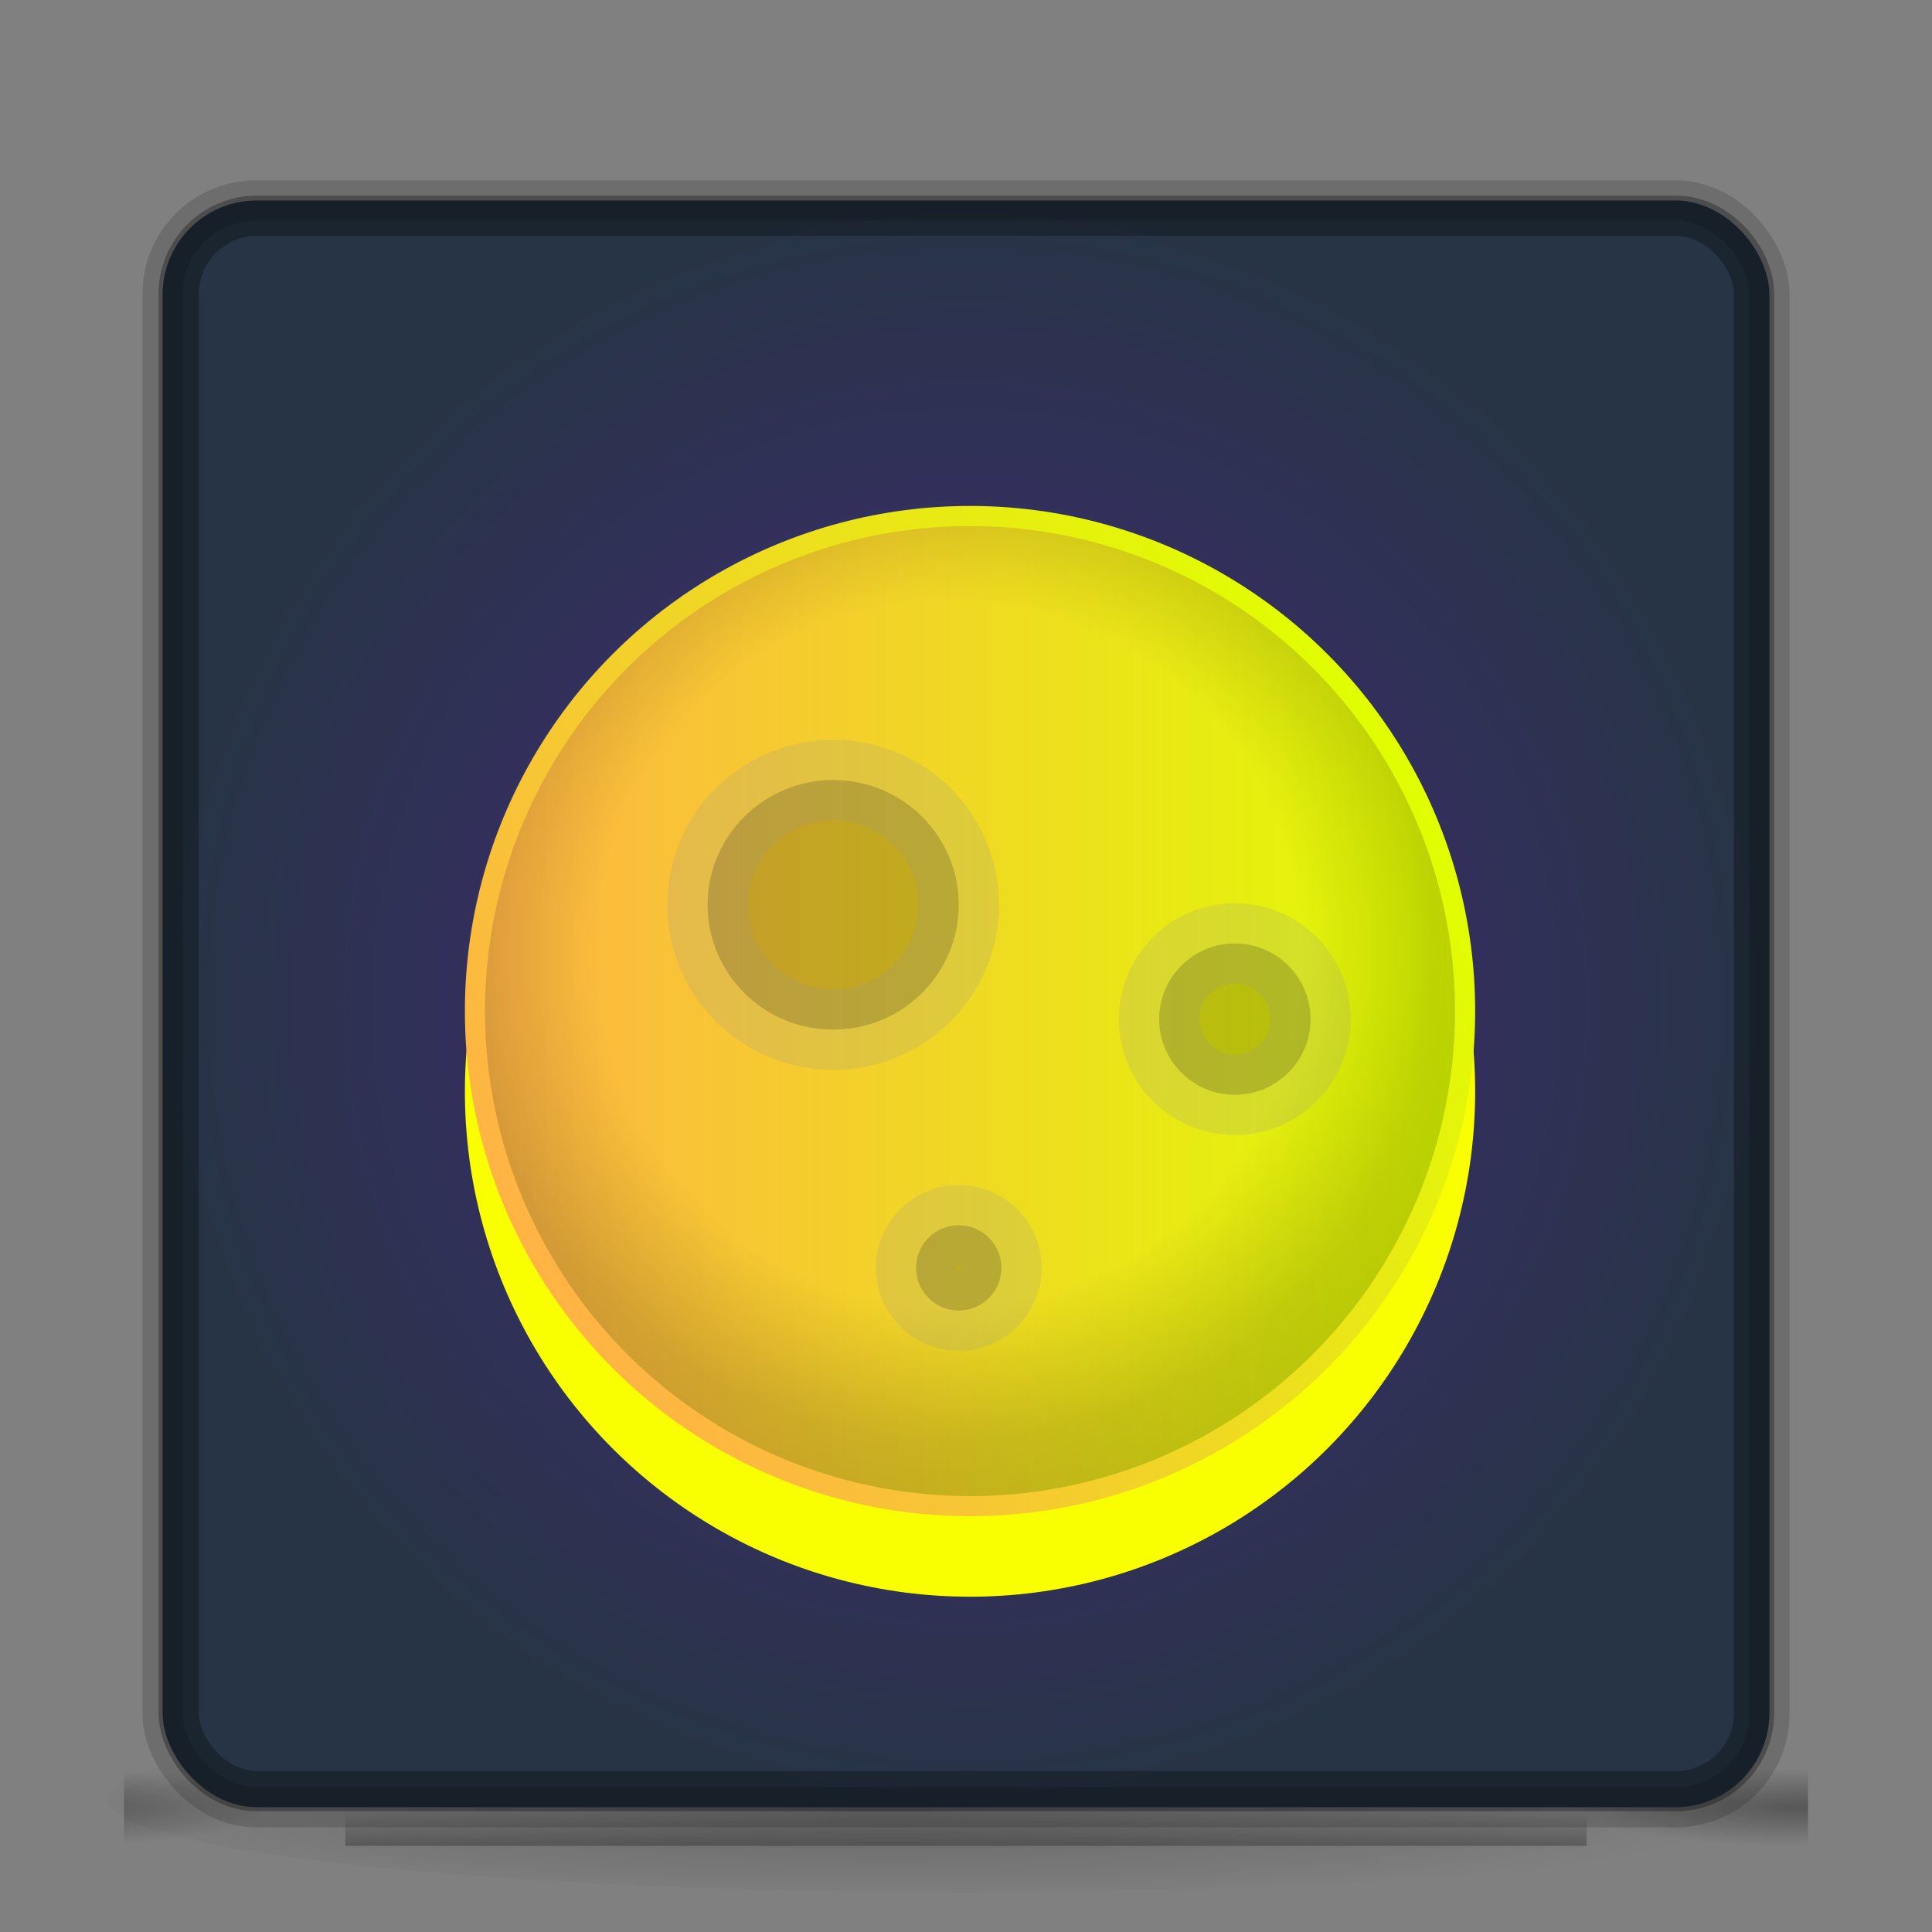<svg xmlns="http://www.w3.org/2000/svg" xmlns:xlink="http://www.w3.org/1999/xlink" viewBox="0 0 24 24"><rect x="0" y="0" width="24" height="24" fill="#808080" stroke="none"/><defs><radialGradient id="Degradado_sin_nombre_2" cx="-263.01" cy="-542.3" r="6.85" gradientTransform="matrix(1.56, 0, 0, -0.17, 421.35, -69.73)" gradientUnits="userSpaceOnUse"><stop offset="0"/><stop offset="1" stop-opacity="0"/></radialGradient><radialGradient id="Degradado_sin_nombre_3" cx="-529.97" cy="184.55" r="0.48" gradientTransform="matrix(5.69, 0, 0, -1, 3037.86, 207)" gradientUnits="userSpaceOnUse"><stop offset="0" stop-color="#181818"/><stop offset="1" stop-color="#181818" stop-opacity="0"/></radialGradient><radialGradient id="Degradado_sin_nombre_3-2" cx="-733.31" cy="460.45" r="0.48" gradientTransform="matrix(-5.69, 0, 0, 1, -4171.86, -438)" xlink:href="#Degradado_sin_nombre_3"/><linearGradient id="Degradado_sin_nombre_4" x1="-403.28" y1="128.69" x2="-403.28" y2="130.05" gradientTransform="matrix(2.84, 0, 0, -0.71, 1158.16, 114.86)" gradientUnits="userSpaceOnUse"><stop offset="0" stop-color="#181818" stop-opacity="0"/><stop offset="0.5" stop-color="#181818"/><stop offset="1" stop-color="#181818" stop-opacity="0"/></linearGradient><radialGradient id="Degradado_sin_nombre_57" cx="12" cy="12.47" r="9.98" gradientUnits="userSpaceOnUse"><stop offset="0" stop-color="#452981"/><stop offset="1" stop-color="#273445"/></radialGradient><linearGradient id="Degradado_sin_nombre_9" x1="5.9" y1="12.56" x2="18.2" y2="12.56" gradientUnits="userSpaceOnUse"><stop offset="0" stop-color="#ffb345"/><stop offset="1" stop-color="#e0ff00"/></linearGradient><radialGradient id="Degradado_sin_nombre_95" cx="11.79" cy="11.85" r="7.3" gradientUnits="userSpaceOnUse"><stop offset="0.6" stop-opacity="0"/><stop offset="0.83" stop-opacity="0.16"/><stop offset="1" stop-opacity="0.2"/></radialGradient><linearGradient id="Degradado_sin_nombre_10" x1="6.61" y1="15.7" x2="17.48" y2="9.43" xlink:href="#Degradado_sin_nombre_9"/></defs><title>com.github.calo001.luna_4</title><g style="isolation:isolate"><g id="Capa_1" data-name="Capa 1"><path id="path3041" d="M22.66,22.35c0,.64-4.78,1.16-10.66,1.16S1.34,23,1.34,22.35,6.11,21.19,12,21.19s10.66.52,10.66,1.16Z" style="opacity:0.2;isolation:isolate;fill:url(#Degradado_sin_nombre_2)"/><g id="g2036"><g id="g3712" style="opacity:0.4"><rect id="rect2801" x="19.71" y="21.96" width="2.75" height="0.97" style="fill:url(#Degradado_sin_nombre_3)"/><rect id="rect3696" x="1.54" y="21.96" width="2.75" height="0.97" style="fill:url(#Degradado_sin_nombre_3-2)"/><rect id="rect3700" x="4.29" y="21.96" width="15.42" height="0.97" style="fill:url(#Degradado_sin_nombre_4)"/></g></g><rect id="rect5505-21-3" x="2.02" y="2.49" width="19.96" height="19.96" rx="1.17" ry="1.17" style="fill:url(#Degradado_sin_nombre_57)"/><rect id="rect6741-7" x="2.22" y="2.68" width="19.57" height="19.57" rx="0.97" ry="0.97" style="fill:none;stroke:#000;stroke-miterlimit:10;stroke-width:0.5px;opacity:0.3;isolation:isolate"/><rect id="rect5505-21-6" x="2.02" y="2.49" width="19.96" height="19.96" rx="1.16" ry="1.16" style="fill:none;stroke:#000;stroke-miterlimit:10;stroke-opacity:0.29;stroke-width:0.5px;opacity:0.5;isolation:isolate"/><g style="mix-blend-mode:multiply"><circle cx="12.05" cy="13.56" r="6.15" style="fill:#f9ff00"/><circle cx="12.05" cy="13.56" r="6.15" style="fill:#f9ff00"/><circle cx="12.05" cy="13.56" r="6.15" style="fill:none;stroke:#f9ff00;stroke-miterlimit:10;stroke-width:0.25px"/></g><circle cx="12.05" cy="12.56" r="6.15" style="fill:url(#Degradado_sin_nombre_9)"/><circle cx="12.05" cy="12.56" r="6.15" style="fill:url(#Degradado_sin_nombre_95)"/><circle cx="12.05" cy="12.56" r="6.15" style="fill:none;stroke-miterlimit:10;stroke-width:0.25px;stroke:url(#Degradado_sin_nombre_10)"/><ellipse cx="10.35" cy="11.24" rx="1.56" ry="1.55" style="stroke:#999;stroke-miterlimit:10;opacity:0.2"/><circle cx="11.91" cy="15.75" r="0.53" style="stroke:#999;stroke-miterlimit:10;opacity:0.2"/><circle cx="15.34" cy="12.66" r="0.94" style="stroke:#999;stroke-miterlimit:10;opacity:0.2"/></g></g></svg>